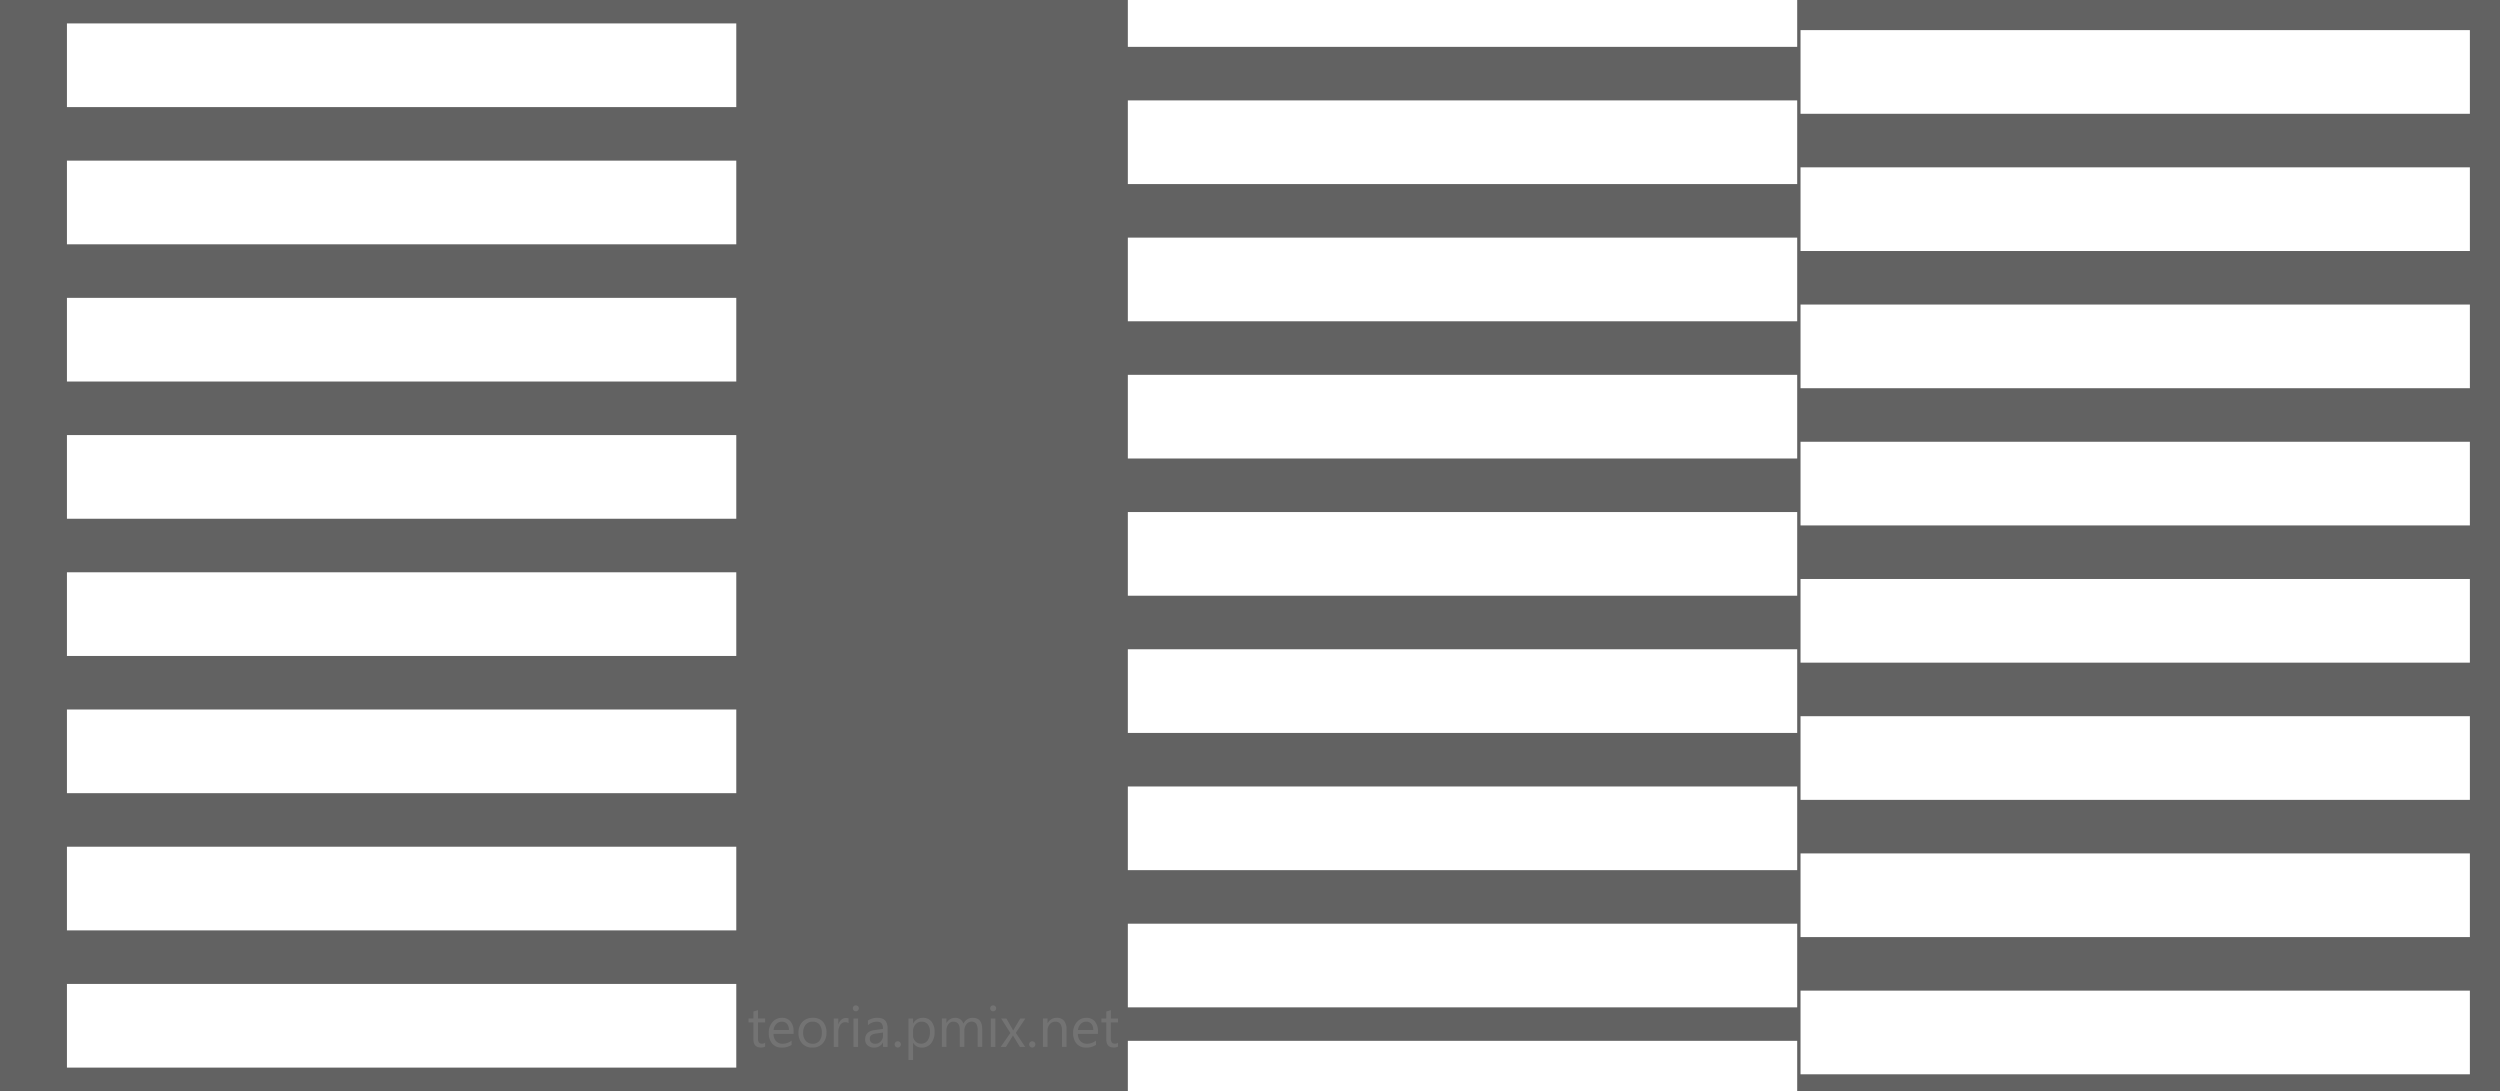 <svg xmlns="http://www.w3.org/2000/svg" width="747" height="326" viewBox="0 0 747 326">
  <defs>
    <style>
      .cls-1 {
        fill: #626262;
      }

      .cls-2, .cls-3 {
        fill: #fff;
      }

      .cls-3 {
        fill-rule: evenodd;
        opacity: 0.11;
      }
    </style>
  </defs>
  <rect class="cls-1" width="747" height="326"/>
  <g id="_1" data-name="1">
    <rect class="cls-2" x="538" y="9" width="200" height="25"/>
    <rect id="Rectangle_6_copy" data-name="Rectangle 6 copy" class="cls-2" x="538" y="173" width="200" height="25"/>
    <rect id="Rectangle_6_copy_5" data-name="Rectangle 6 copy 5" class="cls-2" x="538" y="296" width="200" height="25"/>
    <rect id="Rectangle_6_copy_6" data-name="Rectangle 6 copy 6" class="cls-2" x="538" y="255" width="200" height="25"/>
    <rect id="Rectangle_6_copy_7" data-name="Rectangle 6 copy 7" class="cls-2" x="538" y="214" width="200" height="25"/>
    <rect id="Rectangle_6_copy_2" data-name="Rectangle 6 copy 2" class="cls-2" x="538" y="132" width="200" height="25"/>
    <rect id="Rectangle_6_copy_3" data-name="Rectangle 6 copy 3" class="cls-2" x="538" y="91" width="200" height="25"/>
    <rect id="Rectangle_6_copy_4" data-name="Rectangle 6 copy 4" class="cls-2" x="538" y="50" width="200" height="25"/>
  </g>
  <g id="_1_copy_2" data-name="1 copy 2">
    <rect class="cls-2" x="20" y="7" width="200" height="25"/>
    <rect id="Rectangle_6_copy-2" data-name="Rectangle 6 copy" class="cls-2" x="20" y="171" width="200" height="25"/>
    <rect id="Rectangle_6_copy_5-2" data-name="Rectangle 6 copy 5" class="cls-2" x="20" y="294" width="200" height="25"/>
    <rect id="Rectangle_6_copy_6-2" data-name="Rectangle 6 copy 6" class="cls-2" x="20" y="253" width="200" height="25"/>
    <rect id="Rectangle_6_copy_7-2" data-name="Rectangle 6 copy 7" class="cls-2" x="20" y="212" width="200" height="25"/>
    <rect id="Rectangle_6_copy_2-2" data-name="Rectangle 6 copy 2" class="cls-2" x="20" y="130" width="200" height="25"/>
    <rect id="Rectangle_6_copy_3-2" data-name="Rectangle 6 copy 3" class="cls-2" x="20" y="89" width="200" height="25"/>
    <rect id="Rectangle_6_copy_4-2" data-name="Rectangle 6 copy 4" class="cls-2" x="20" y="48" width="200" height="25"/>
  </g>
  <g id="_1_copy" data-name="1 copy">
    <rect class="cls-2" x="337" y="-11" width="200" height="25"/>
    <rect id="Rectangle_6_copy-3" data-name="Rectangle 6 copy" class="cls-2" x="337" y="153" width="200" height="25"/>
    <rect id="Rectangle_6_copy_5-3" data-name="Rectangle 6 copy 5" class="cls-2" x="337" y="276" width="200" height="25"/>
    <rect id="Rectangle_6_copy_8" data-name="Rectangle 6 copy 8" class="cls-2" x="337" y="311" width="200" height="25"/>
    <rect id="Rectangle_6_copy_6-3" data-name="Rectangle 6 copy 6" class="cls-2" x="337" y="235" width="200" height="25"/>
    <rect id="Rectangle_6_copy_7-3" data-name="Rectangle 6 copy 7" class="cls-2" x="337" y="194" width="200" height="25"/>
    <rect id="Rectangle_6_copy_2-3" data-name="Rectangle 6 copy 2" class="cls-2" x="337" y="112" width="200" height="25"/>
    <rect id="Rectangle_6_copy_3-3" data-name="Rectangle 6 copy 3" class="cls-2" x="337" y="71" width="200" height="25"/>
    <rect id="Rectangle_6_copy_4-3" data-name="Rectangle 6 copy 4" class="cls-2" x="337" y="30" width="200" height="25"/>
  </g>
  <path id="teoria.pmix.net" class="cls-3" d="M228.619,311.571a1.431,1.431,0,0,1-.887.282,1.157,1.157,0,0,1-.962-0.365,1.984,1.984,0,0,1-.29-1.218v-4.783h2.139v-1.16H226.48v-2.512l-1.359.44v2.072h-1.459v1.16h1.459v5.023q0,2.487,2.23,2.487a2.631,2.631,0,0,0,1.268-.265v-1.161Zm8.5-3.373a4.49,4.49,0,0,0-.912-2.992,3.19,3.19,0,0,0-2.578-1.078,3.6,3.6,0,0,0-2.789,1.247,4.641,4.641,0,0,0-1.123,3.229,4.733,4.733,0,0,0,1.028,3.253,3.586,3.586,0,0,0,2.826,1.156,4.922,4.922,0,0,0,2.959-.812v-1.276a4.167,4.167,0,0,1-2.635.945,2.628,2.628,0,0,1-2.006-.771,3.177,3.177,0,0,1-.763-2.188h5.993V308.2Zm-5.976-.44a3.117,3.117,0,0,1,.829-1.8,2.194,2.194,0,0,1,1.633-.688,1.933,1.933,0,0,1,1.554.655,2.761,2.761,0,0,1,.567,1.831h-4.583Zm14.658,4.033a4.557,4.557,0,0,0,1.148-3.253,4.633,4.633,0,0,0-1.065-3.241,3.807,3.807,0,0,0-2.963-1.169,4.2,4.2,0,0,0-3.158,1.2,4.59,4.59,0,0,0-1.169,3.34,4.409,4.409,0,0,0,1.123,3.154,3.938,3.938,0,0,0,3,1.189A4.021,4.021,0,0,0,245.805,311.791Zm-0.953-5.657a3.764,3.764,0,0,1,.709,2.453,3.7,3.7,0,0,1-.709,2.429,2.485,2.485,0,0,1-2.026.854,2.621,2.621,0,0,1-2.064-.871,3.46,3.46,0,0,1-.771-2.379,3.66,3.66,0,0,1,.762-2.457,2.587,2.587,0,0,1,2.073-.891A2.472,2.472,0,0,1,244.852,306.134Zm8.7-1.84a2.207,2.207,0,0,0-.812-0.116,2.025,2.025,0,0,0-1.335.5,2.971,2.971,0,0,0-.887,1.4h-0.033v-1.749h-1.359v8.487h1.359v-4.326a3.791,3.791,0,0,1,.585-2.238,1.734,1.734,0,0,1,1.454-.821,1.659,1.659,0,0,1,1.028.274v-1.409Zm2.806-2.379a0.886,0.886,0,0,0,0-1.256,0.881,0.881,0,0,0-.634-0.253,0.871,0.871,0,0,0-.879.887,0.841,0.841,0,0,0,.257.63,0.86,0.86,0,0,0,.622.249A0.872,0.872,0,0,0,256.357,301.915Zm0.029,2.412h-1.36v8.487h1.36v-8.487Zm8.827,2.967q0-3.166-2.992-3.166a5.252,5.252,0,0,0-2.884.8v1.392a4.178,4.178,0,0,1,2.768-1.044q1.749,0,1.749,2.163l-2.545.357q-2.8.389-2.8,2.768a2.326,2.326,0,0,0,.717,1.782,2.787,2.787,0,0,0,1.985.671,2.847,2.847,0,0,0,2.611-1.525h0.033v1.326h1.359v-5.52Zm-1.359,2.072a2.535,2.535,0,0,1-.659,1.8,2.183,2.183,0,0,1-1.67.709,1.714,1.714,0,0,1-1.181-.394,1.3,1.3,0,0,1-.444-1.015,1.35,1.35,0,0,1,.481-1.19,3.315,3.315,0,0,1,1.426-.468l2.047-.282v0.845Zm5.056,3.357a0.892,0.892,0,0,0,.273-0.654,0.907,0.907,0,0,0-.273-0.659,0.892,0.892,0,0,0-.663-0.278,0.872,0.872,0,0,0-.651.278,0.915,0.915,0,0,0-.269.659,0.9,0.9,0,0,0,.269.654,0.88,0.88,0,0,0,.651.274A0.9,0.9,0,0,0,268.91,312.723Zm6.482,0.29a3.446,3.446,0,0,0,2.834-1.28,5.26,5.26,0,0,0,1.036-3.411,4.717,4.717,0,0,0-.92-3.054,3.107,3.107,0,0,0-2.561-1.14,3.216,3.216,0,0,0-2.934,1.691h-0.033v-1.492h-1.359v12.391h1.359v-5.13h0.033a2.84,2.84,0,0,0,2.545,1.425h0Zm-1.857-6.916a2.408,2.408,0,0,1,1.906-.825,2.167,2.167,0,0,1,1.774.8,3.418,3.418,0,0,1,.655,2.221,4.343,4.343,0,0,1-.7,2.628,2.439,2.439,0,0,1-3.672.211,2.522,2.522,0,0,1-.684-1.786v-1.185A3.025,3.025,0,0,1,273.535,306.1Zm19.951,1.487q0-3.456-2.8-3.456a3.029,3.029,0,0,0-2.818,1.757,2.452,2.452,0,0,0-2.4-1.757,2.882,2.882,0,0,0-2.635,1.542h-0.034v-1.343h-1.359v8.487h1.359v-4.84a3.1,3.1,0,0,1,.581-1.952,1.787,1.787,0,0,1,1.475-.75q1.931,0,1.931,2.5v5.039h1.36v-4.84a3.044,3.044,0,0,1,.609-1.906,1.81,1.81,0,0,1,1.479-.8,1.65,1.65,0,0,1,1.463.63,3.677,3.677,0,0,1,.435,2.039v4.873h1.36v-5.23Zm3.9-5.669a0.886,0.886,0,0,0,0-1.256,0.881,0.881,0,0,0-.634-0.253,0.871,0.871,0,0,0-.879.887,0.841,0.841,0,0,0,.257.63,0.86,0.86,0,0,0,.622.249A0.872,0.872,0,0,0,297.386,301.915Zm0.029,2.412h-1.36v8.487h1.36v-8.487Zm7.451,0-2.122,3.564h-0.033c-0.116-.226-0.235-0.448-0.356-0.663l-1.641-2.9H299.13l2.769,4.327-2.893,4.16h1.567l1.7-2.751c0.232-.382.362-0.6,0.389-0.647H302.7c0.143,0.26.267,0.475,0.372,0.647l1.667,2.751h1.583l-2.8-4.194,2.851-4.293h-1.5Zm4.227,8.4a0.889,0.889,0,0,0,.274-0.654,0.9,0.9,0,0,0-.274-0.659,0.892,0.892,0,0,0-.663-0.278,0.868,0.868,0,0,0-.65.278,0.912,0.912,0,0,0-.27.659,0.9,0.9,0,0,0,.27.654,0.876,0.876,0,0,0,.65.274A0.9,0.9,0,0,0,309.093,312.723Zm9.59-5.1a4.013,4.013,0,0,0-.737-2.6,2.6,2.6,0,0,0-2.131-.9,3.064,3.064,0,0,0-2.785,1.608H313v-1.409h-1.359v8.487H313v-4.84a2.84,2.84,0,0,1,.668-1.935,2.136,2.136,0,0,1,1.686-.767q1.972,0,1.973,2.7v4.84h1.359v-5.188Zm9.383,0.572a4.49,4.49,0,0,0-.912-2.992,3.189,3.189,0,0,0-2.577-1.078,3.6,3.6,0,0,0-2.79,1.247,4.646,4.646,0,0,0-1.123,3.229,4.733,4.733,0,0,0,1.028,3.253,3.586,3.586,0,0,0,2.827,1.156,4.924,4.924,0,0,0,2.959-.812v-1.276a4.172,4.172,0,0,1-2.636.945,2.628,2.628,0,0,1-2.006-.771,3.177,3.177,0,0,1-.763-2.188h5.993V308.2Zm-5.976-.44a3.117,3.117,0,0,1,.829-1.8,2.194,2.194,0,0,1,1.633-.688,1.933,1.933,0,0,1,1.554.655,2.766,2.766,0,0,1,.568,1.831H322.09Zm11.969,3.813a1.431,1.431,0,0,1-.887.282,1.157,1.157,0,0,1-.962-0.365,1.984,1.984,0,0,1-.29-1.218v-4.783h2.139v-1.16H331.92v-2.512l-1.359.44v2.072H329.1v1.16h1.459v5.023q0,2.487,2.23,2.487a2.631,2.631,0,0,0,1.268-.265v-1.161Z"/>
</svg>
